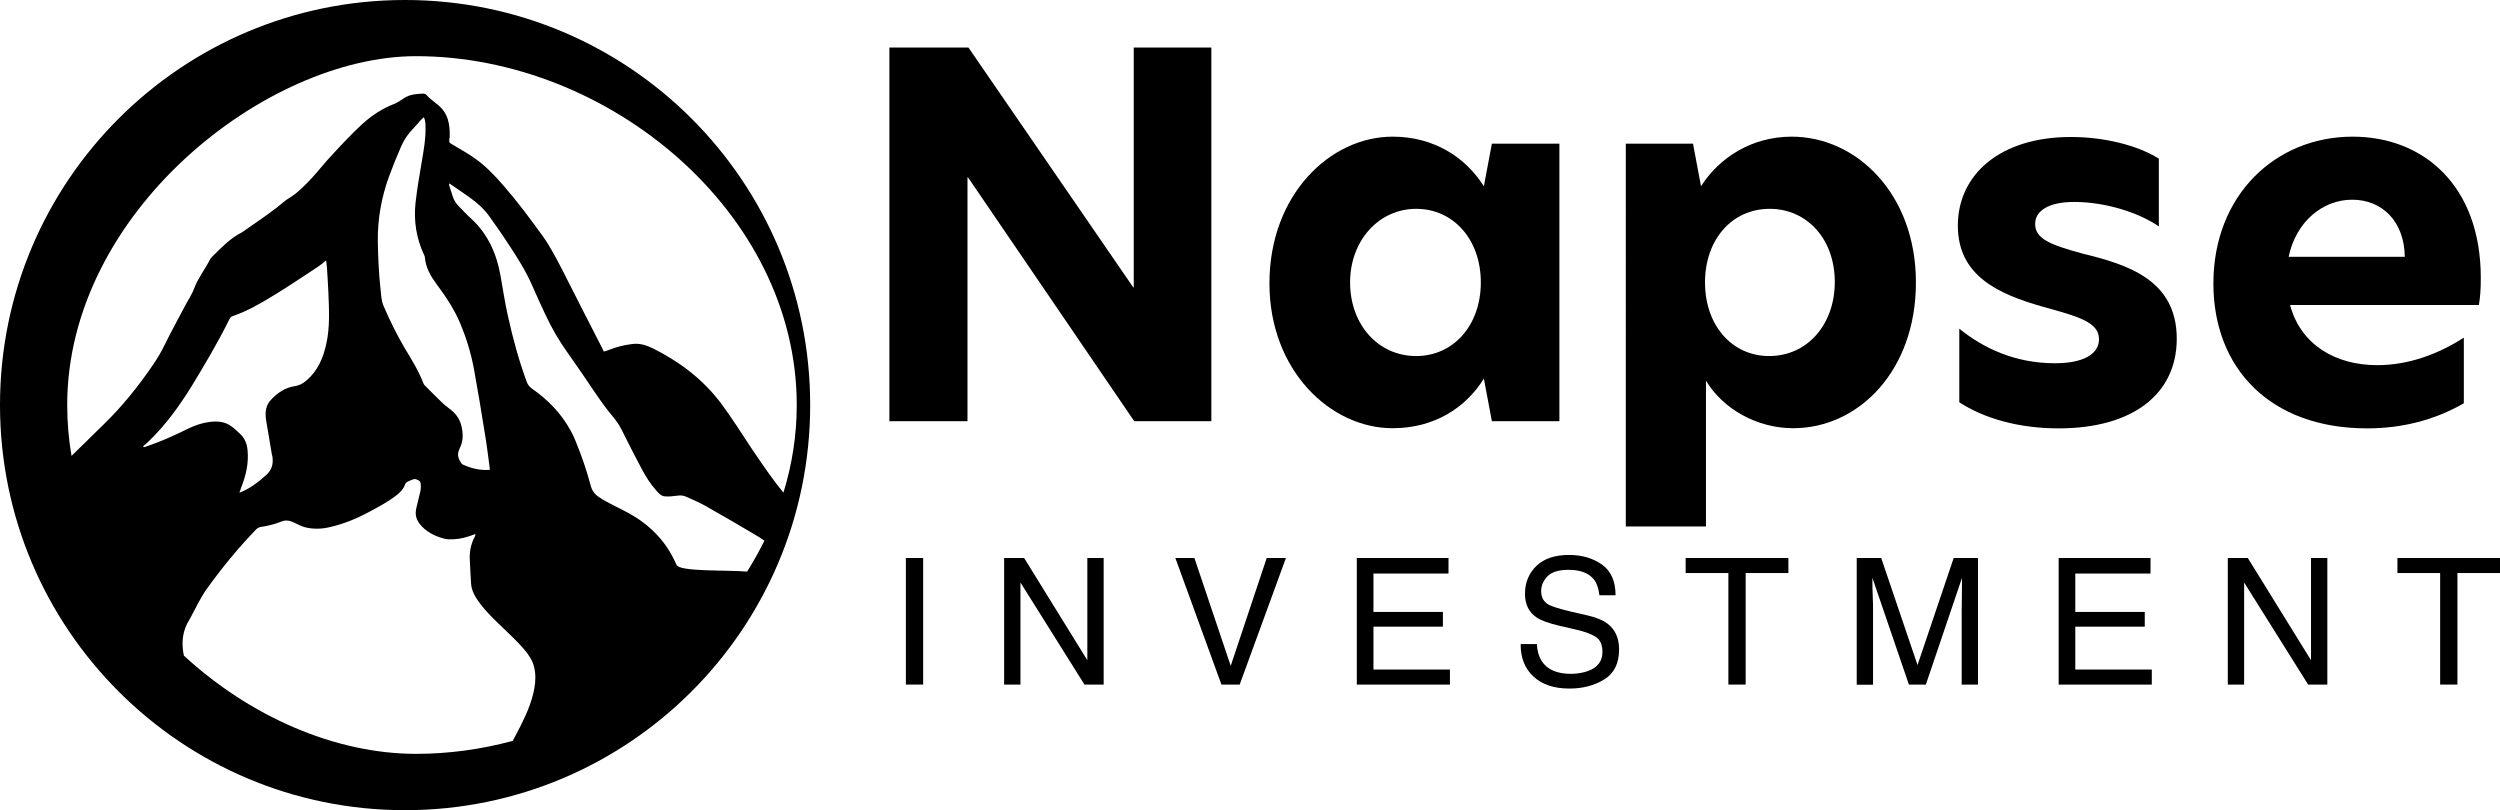 <?xml version="1.0" encoding="UTF-8"?>
<svg id="Layer_1" data-name="Layer 1" xmlns="http://www.w3.org/2000/svg" viewBox="0 0 156.23 50.64">
  <g>
    <path d="M75.7,26.32h-4.82l-10.39-15.24h-.03v15.24h-4.88V2.97h4.94l10.3,14.99h.03V2.97h4.85V26.32Z"/>
    <path d="M79.33,17.71c0-5.54,3.79-9.17,7.7-9.17,2.6,0,4.57,1.31,5.7,3.1l.5-2.66h4.22V26.32h-4.22l-.5-2.66c-1.13,1.82-3.1,3.1-5.7,3.1-3.91,0-7.7-3.63-7.7-9.05Zm9.17,4.54c2.32,0,4.04-1.91,4.04-4.6s-1.72-4.6-4.04-4.6-4.13,1.97-4.13,4.6,1.75,4.6,4.13,4.6Z"/>
    <path d="M101.61,8.98h4.19l.5,2.66c1.13-1.78,3.16-3.1,5.67-3.1,4.04,0,7.76,3.57,7.76,9.11s-3.6,9.11-7.67,9.11c-2.25,0-4.38-1.19-5.45-2.97v9.11h-5.01V8.98Zm8.95,13.27c2.38,0,4.1-1.97,4.1-4.63s-1.72-4.57-4.07-4.57-4.04,1.91-4.04,4.6,1.69,4.6,4.01,4.6Z"/>
    <path d="M134.91,9.89v4.26c-1.22-.85-3.32-1.53-5.29-1.53-1.56,0-2.44,.53-2.44,1.38,0,.94,1,1.31,2.97,1.85,2.85,.69,5.88,1.66,5.88,5.32,0,3.41-2.69,5.6-7.39,5.6-2.5,0-4.66-.63-6.2-1.63v-4.6c1.47,1.19,3.44,2.16,5.98,2.16,1.75,0,2.75-.56,2.75-1.5,0-1.06-1.25-1.41-3.5-2.03-2.75-.78-5.32-1.91-5.32-5.07s2.6-5.54,7.07-5.54c2.03,0,4.13,.5,5.48,1.35Z"/>
    <path d="M138.32,17.71c0-5.51,3.88-9.17,8.7-9.17,4.41,0,8.01,3.04,8.01,8.83,0,.63-.03,1.19-.12,1.69h-11.8c.66,2.47,2.82,3.76,5.45,3.76,1.91,0,3.76-.66,5.41-1.72v4.1c-1.78,1.03-3.82,1.57-6.04,1.57-6.1,0-9.61-3.79-9.61-9.05Zm11.96-1.66c-.03-2.25-1.44-3.57-3.29-3.57s-3.51,1.38-3.97,3.57h7.26Z"/>
  </g>
  <g>
    <path d="M56.61,34.87h1.08v7.91h-1.08v-7.91Z"/>
    <path d="M62.74,34.87h1.26l3.95,6.39v-6.39h1.02v7.91h-1.2l-4-6.38v6.38h-1.02v-7.91Z"/>
    <path d="M74.64,34.87l2.27,6.74,2.25-6.74h1.2l-2.89,7.91h-1.14l-2.88-7.91h1.18Z"/>
    <path d="M84.78,34.87h5.74v.97h-4.69v2.4h4.34v.92h-4.34v2.68h4.78v.94h-5.82v-7.91Z"/>
    <path d="M96.04,40.23c.02,.45,.13,.81,.31,1.09,.34,.52,.95,.79,1.81,.79,.39,0,.74-.06,1.06-.17,.62-.22,.92-.62,.92-1.2,0-.43-.13-.74-.39-.92-.26-.18-.68-.34-1.24-.47l-1.04-.24c-.68-.16-1.16-.33-1.44-.52-.49-.33-.73-.82-.73-1.48,0-.71,.24-1.29,.72-1.75,.48-.46,1.16-.68,2.03-.68,.81,0,1.49,.2,2.06,.6,.56,.4,.85,1.04,.85,1.92h-1.01c-.05-.42-.16-.75-.33-.97-.31-.41-.85-.62-1.6-.62-.61,0-1.04,.13-1.31,.4-.26,.27-.4,.57-.4,.93,0,.39,.16,.67,.47,.85,.21,.11,.67,.26,1.39,.43l1.08,.25c.52,.12,.92,.29,1.2,.5,.49,.37,.73,.91,.73,1.61,0,.88-.31,1.5-.93,1.88-.62,.38-1.34,.57-2.17,.57-.96,0-1.71-.25-2.25-.75-.54-.5-.81-1.18-.8-2.03h1.01Z"/>
    <path d="M111.76,34.87v.94h-2.67v6.97h-1.08v-6.97h-2.67v-.94h6.41Z"/>
    <path d="M116.02,34.87h1.54l2.27,6.69,2.26-6.69h1.52v7.91h-1.02v-4.67c0-.16,0-.43,.01-.8,0-.37,.01-.77,.01-1.2l-2.26,6.67h-1.06l-2.28-6.67v.24c0,.19,0,.49,.02,.89s.02,.69,.02,.88v4.67h-1.02v-7.91Z"/>
    <path d="M128.65,34.87h5.74v.97h-4.7v2.4h4.34v.92h-4.34v2.68h4.78v.94h-5.82v-7.91Z"/>
    <path d="M139.21,34.87h1.26l3.95,6.39v-6.39h1.02v7.91h-1.2l-4-6.38v6.38h-1.02v-7.91Z"/>
    <path d="M156.24,34.87v.94h-2.67v6.97h-1.08v-6.97h-2.67v-.94h6.41Z"/>
  </g>
  <path d="M25.31,0C11.33,0,0,11.33,0,25.31s11.33,25.32,25.31,25.32,25.32-11.33,25.32-25.32S39.3,0,25.31,0ZM8.99,27.95s-.04-.04-.05-.06c.11-.1,.23-.19,.33-.29,1.06-1.01,1.91-2.19,2.69-3.44,.83-1.37,1.65-2.74,2.36-4.18,.05-.1,.1-.18,.21-.22,.93-.32,1.78-.81,2.62-1.33,.92-.56,1.82-1.17,2.72-1.76,.17-.11,.32-.24,.51-.4,.02,.17,.04,.31,.05,.44,.03,.51,.07,1.02,.09,1.53,.04,1.09,.11,2.18-.13,3.25-.19,.88-.54,1.69-1.23,2.28-.22,.19-.45,.32-.73,.36-.61,.09-1.1,.42-1.51,.87-.33,.35-.36,.8-.29,1.26,.12,.71,.24,1.43,.36,2.14,.01,.04,.02,.07,.03,.11,.07,.45-.01,.83-.37,1.16-.5,.45-1.01,.86-1.69,1.12,.05-.14,.08-.23,.11-.32,.3-.75,.48-1.52,.4-2.34-.04-.39-.16-.73-.45-1-.19-.17-.38-.37-.59-.51-.41-.29-.87-.31-1.35-.25-.47,.06-.92,.22-1.35,.43-.82,.4-1.64,.78-2.5,1.07-.08,.03-.16,.05-.24,.08Zm23.05,18.35c-1.97,.53-4,.81-6.04,.81-5.07,0-10.39-2.34-14.51-6.14-.17-.8-.09-1.57,.36-2.27,.01-.02,.02-.05,.04-.07,.32-.59,.61-1.22,.99-1.77,.95-1.33,1.99-2.6,3.12-3.77,.07-.08,.19-.14,.29-.16,.44-.06,.88-.17,1.3-.34,.27-.11,.53-.06,.79,.07,.24,.11,.47,.24,.72,.3,.52,.12,1.04,.1,1.56-.03,.85-.2,1.65-.53,2.41-.94,.59-.32,1.19-.63,1.72-1.05,.21-.17,.41-.36,.51-.63,.05-.14,.14-.21,.27-.25,.09-.04,.18-.09,.27-.11,.05-.02,.11-.02,.16,0,.25,.09,.3,.15,.3,.43,0,.11-.01,.22-.03,.32-.08,.35-.17,.7-.25,1.04-.09,.37-.03,.69,.2,.99,.4,.51,.94,.77,1.53,.93,.19,.05,.4,.05,.59,.04,.44-.02,.85-.13,1.26-.29,.03-.02,.07-.02,.11-.02,0,.03,0,.04,0,.05-.01,.04-.03,.08-.05,.12-.24,.45-.33,.94-.3,1.45,.02,.5,.05,.99,.08,1.48,.1,1.58,3.23,3.45,3.83,4.87,.68,1.61-.69,3.9-1.23,4.94Zm-5.53-30.35s.04,.08,.04,.12c.05,.65,.36,1.18,.72,1.67,.58,.78,1.12,1.58,1.5,2.49,.37,.89,.66,1.83,.84,2.79,.24,1.31,.46,2.63,.67,3.95,.12,.7,.21,1.4,.3,2.1,.02,.09,.02,.18,.03,.29-.62,.05-1.16-.09-1.69-.33-.05-.02-.09-.08-.12-.13-.19-.28-.24-.55-.07-.89,.23-.44,.22-.93,.1-1.41-.1-.4-.32-.72-.63-.97-.17-.15-.36-.27-.53-.43-.38-.36-.75-.74-1.12-1.11-.03-.03-.06-.07-.08-.11-.3-.79-.74-1.5-1.17-2.21-.5-.85-.94-1.74-1.33-2.65-.15-.34-.15-.7-.19-1.05-.11-.98-.15-1.97-.17-2.95-.02-1.41,.22-2.77,.7-4.09,.23-.62,.48-1.25,.75-1.86,.18-.42,.43-.8,.75-1.12,.16-.16,.3-.34,.45-.51,.07-.07,.14-.13,.23-.22,.1,.23,.1,.44,.1,.65,.02,.67-.1,1.34-.21,2-.15,.89-.31,1.78-.41,2.68-.13,1.15,.05,2.26,.54,3.3Zm20.18,19.77c-1.34-.11-4.22,.02-4.41-.42-.03-.06-.06-.11-.08-.17-.48-1.05-1.19-1.89-2.1-2.55-.55-.4-1.16-.7-1.76-1-.32-.16-.64-.33-.93-.53-.25-.17-.42-.4-.5-.72-.25-.93-.56-1.85-.93-2.74-.09-.24-.2-.47-.33-.7-.59-1.07-1.42-1.92-2.4-2.6-.16-.11-.26-.24-.33-.42-.5-1.35-.87-2.73-1.18-4.13-.19-.85-.32-1.71-.47-2.56-.25-1.37-.8-2.57-1.82-3.51-.28-.25-.53-.53-.79-.79-.15-.16-.28-.34-.35-.56-.08-.24-.16-.48-.24-.73-.01-.03,0-.06,.01-.13,.45,.31,.88,.6,1.3,.9,.48,.34,.91,.74,1.25,1.23,.39,.56,.79,1.11,1.16,1.69,.55,.83,1.08,1.67,1.48,2.59,.26,.6,.53,1.19,.81,1.78,.39,.84,.85,1.64,1.39,2.39,.55,.77,1.08,1.56,1.61,2.34,.38,.56,.76,1.11,1.2,1.63,.22,.26,.42,.55,.58,.87,.4,.81,.81,1.61,1.23,2.4,.26,.49,.55,.96,.92,1.37,.15,.18,.32,.36,.55,.37,.24,.02,.49-.01,.74-.04,.2-.03,.39-.03,.58,.06,.39,.18,.8,.35,1.18,.56,1.03,.58,2.05,1.18,3.07,1.78,.22,.13,.44,.26,.64,.41-.33,.66-.69,1.31-1.08,1.93Zm.26-7.72c-.63-.95-1.23-1.91-1.91-2.82-1.14-1.5-2.58-2.58-4.22-3.4-.41-.2-.85-.35-1.32-.28-.48,.06-.95,.17-1.4,.35-.12,.05-.24,.08-.36,.12-.03-.05-.05-.08-.06-.12-.86-1.67-1.71-3.34-2.56-5.02-.36-.69-.72-1.39-1.17-2.03-.8-1.11-1.61-2.2-2.51-3.23-.55-.63-1.13-1.24-1.82-1.71-.43-.3-.9-.56-1.35-.83-.2-.12-.21-.12-.19-.35,0-.03,0-.06,.02-.08,.03-.8-.08-1.52-.74-2.05-.24-.2-.5-.37-.71-.62-.04-.05-.14-.08-.21-.08-.4,.02-.81,.04-1.17,.27-.21,.14-.42,.29-.65,.38-.75,.29-1.41,.73-2,1.27-.64,.59-1.24,1.23-1.83,1.87-.45,.47-.85,.99-1.29,1.47-.45,.48-.91,.96-1.48,1.3-.24,.14-.45,.35-.68,.53-.27,.2-.53,.4-.8,.59-.39,.28-.78,.54-1.16,.81-.09,.06-.17,.13-.26,.18-.74,.37-1.3,.97-1.88,1.54-.06,.06-.1,.13-.14,.2-.31,.6-.73,1.13-.97,1.77-.14,.39-.39,.74-.58,1.11-.42,.8-.85,1.58-1.25,2.39-.21,.44-.45,.84-.72,1.24-.93,1.37-1.96,2.65-3.14,3.79-.66,.64-1.31,1.29-1.97,1.93-.18-1.04-.27-2.1-.27-3.18C4.2,13.27,16.62,3.51,26,3.51c12.03,0,23.79,9.76,23.79,21.8,0,1.89-.29,3.72-.83,5.47-.74-.88-1.36-1.83-2.01-2.78Z"/>
</svg>